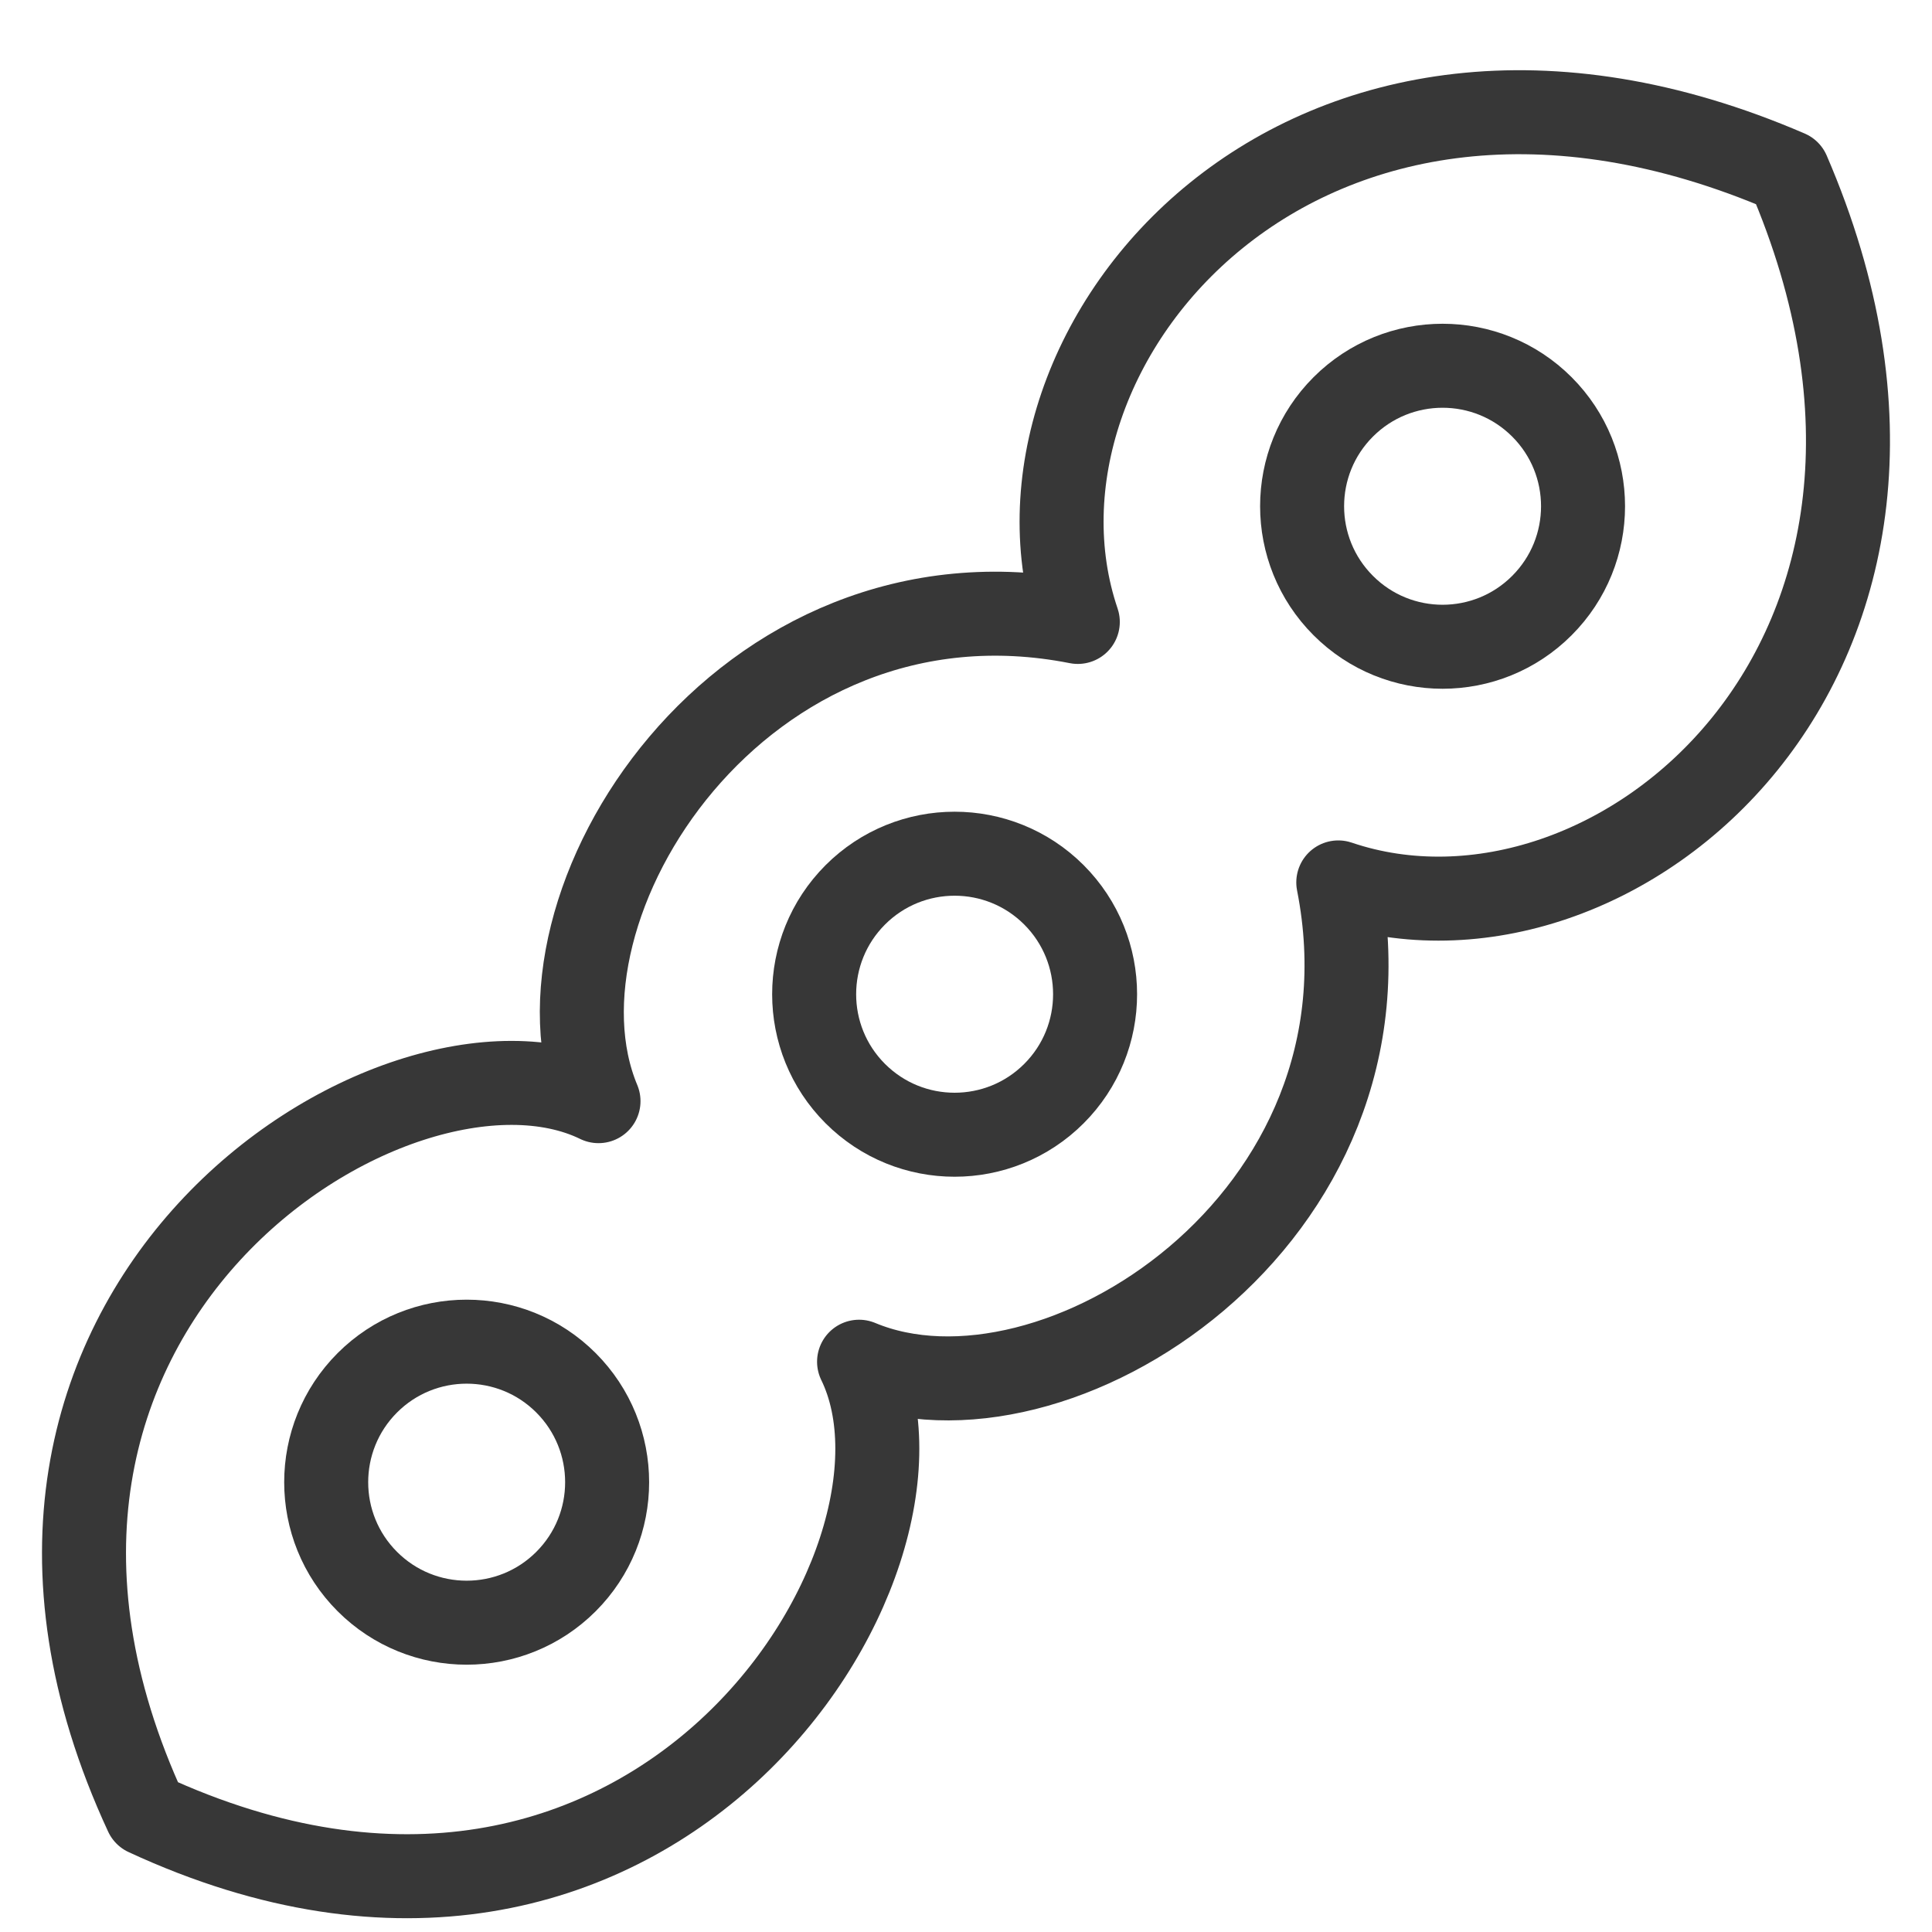 <svg width="23" height="23" viewBox="0 0 23 23" fill="none" xmlns="http://www.w3.org/2000/svg">
<path d="M6.738 18.828C6.085 19.481 5.026 19.481 4.373 18.828C3.72 18.175 3.72 17.116 4.373 16.462C5.026 15.809 6.085 15.809 6.738 16.462C7.391 17.116 7.391 18.175 6.738 18.828Z" stroke="#373737" stroke-linejoin="round"/>
<path d="M12.547 13.019C11.894 13.672 10.835 13.672 10.182 13.019C9.529 12.366 9.529 11.307 10.182 10.653C10.835 10 11.894 10 12.547 10.653C13.2 11.307 13.2 12.366 12.547 13.019Z" stroke="#373737" stroke-linejoin="round"/>
<path d="M18.356 7.209C17.703 7.863 16.644 7.863 15.991 7.209C15.338 6.556 15.338 5.497 15.991 4.844C16.644 4.191 17.703 4.191 18.356 4.844C19.009 5.497 19.009 6.556 18.356 7.209Z" stroke="#373737" stroke-linejoin="round"/>
<path d="M7.125 13.109C4.726 11.939 -1.039 15.597 1.741 21.595C7.739 24.375 11.397 18.61 10.227 16.211C12.538 17.177 16.723 14.514 15.932 10.505C19.21 11.617 23.774 7.813 21.287 2.049C15.523 -0.439 11.719 4.126 12.831 7.404C8.822 6.613 6.159 10.798 7.125 13.109Z" stroke="#373737" stroke-linejoin="round"/>
</svg>
